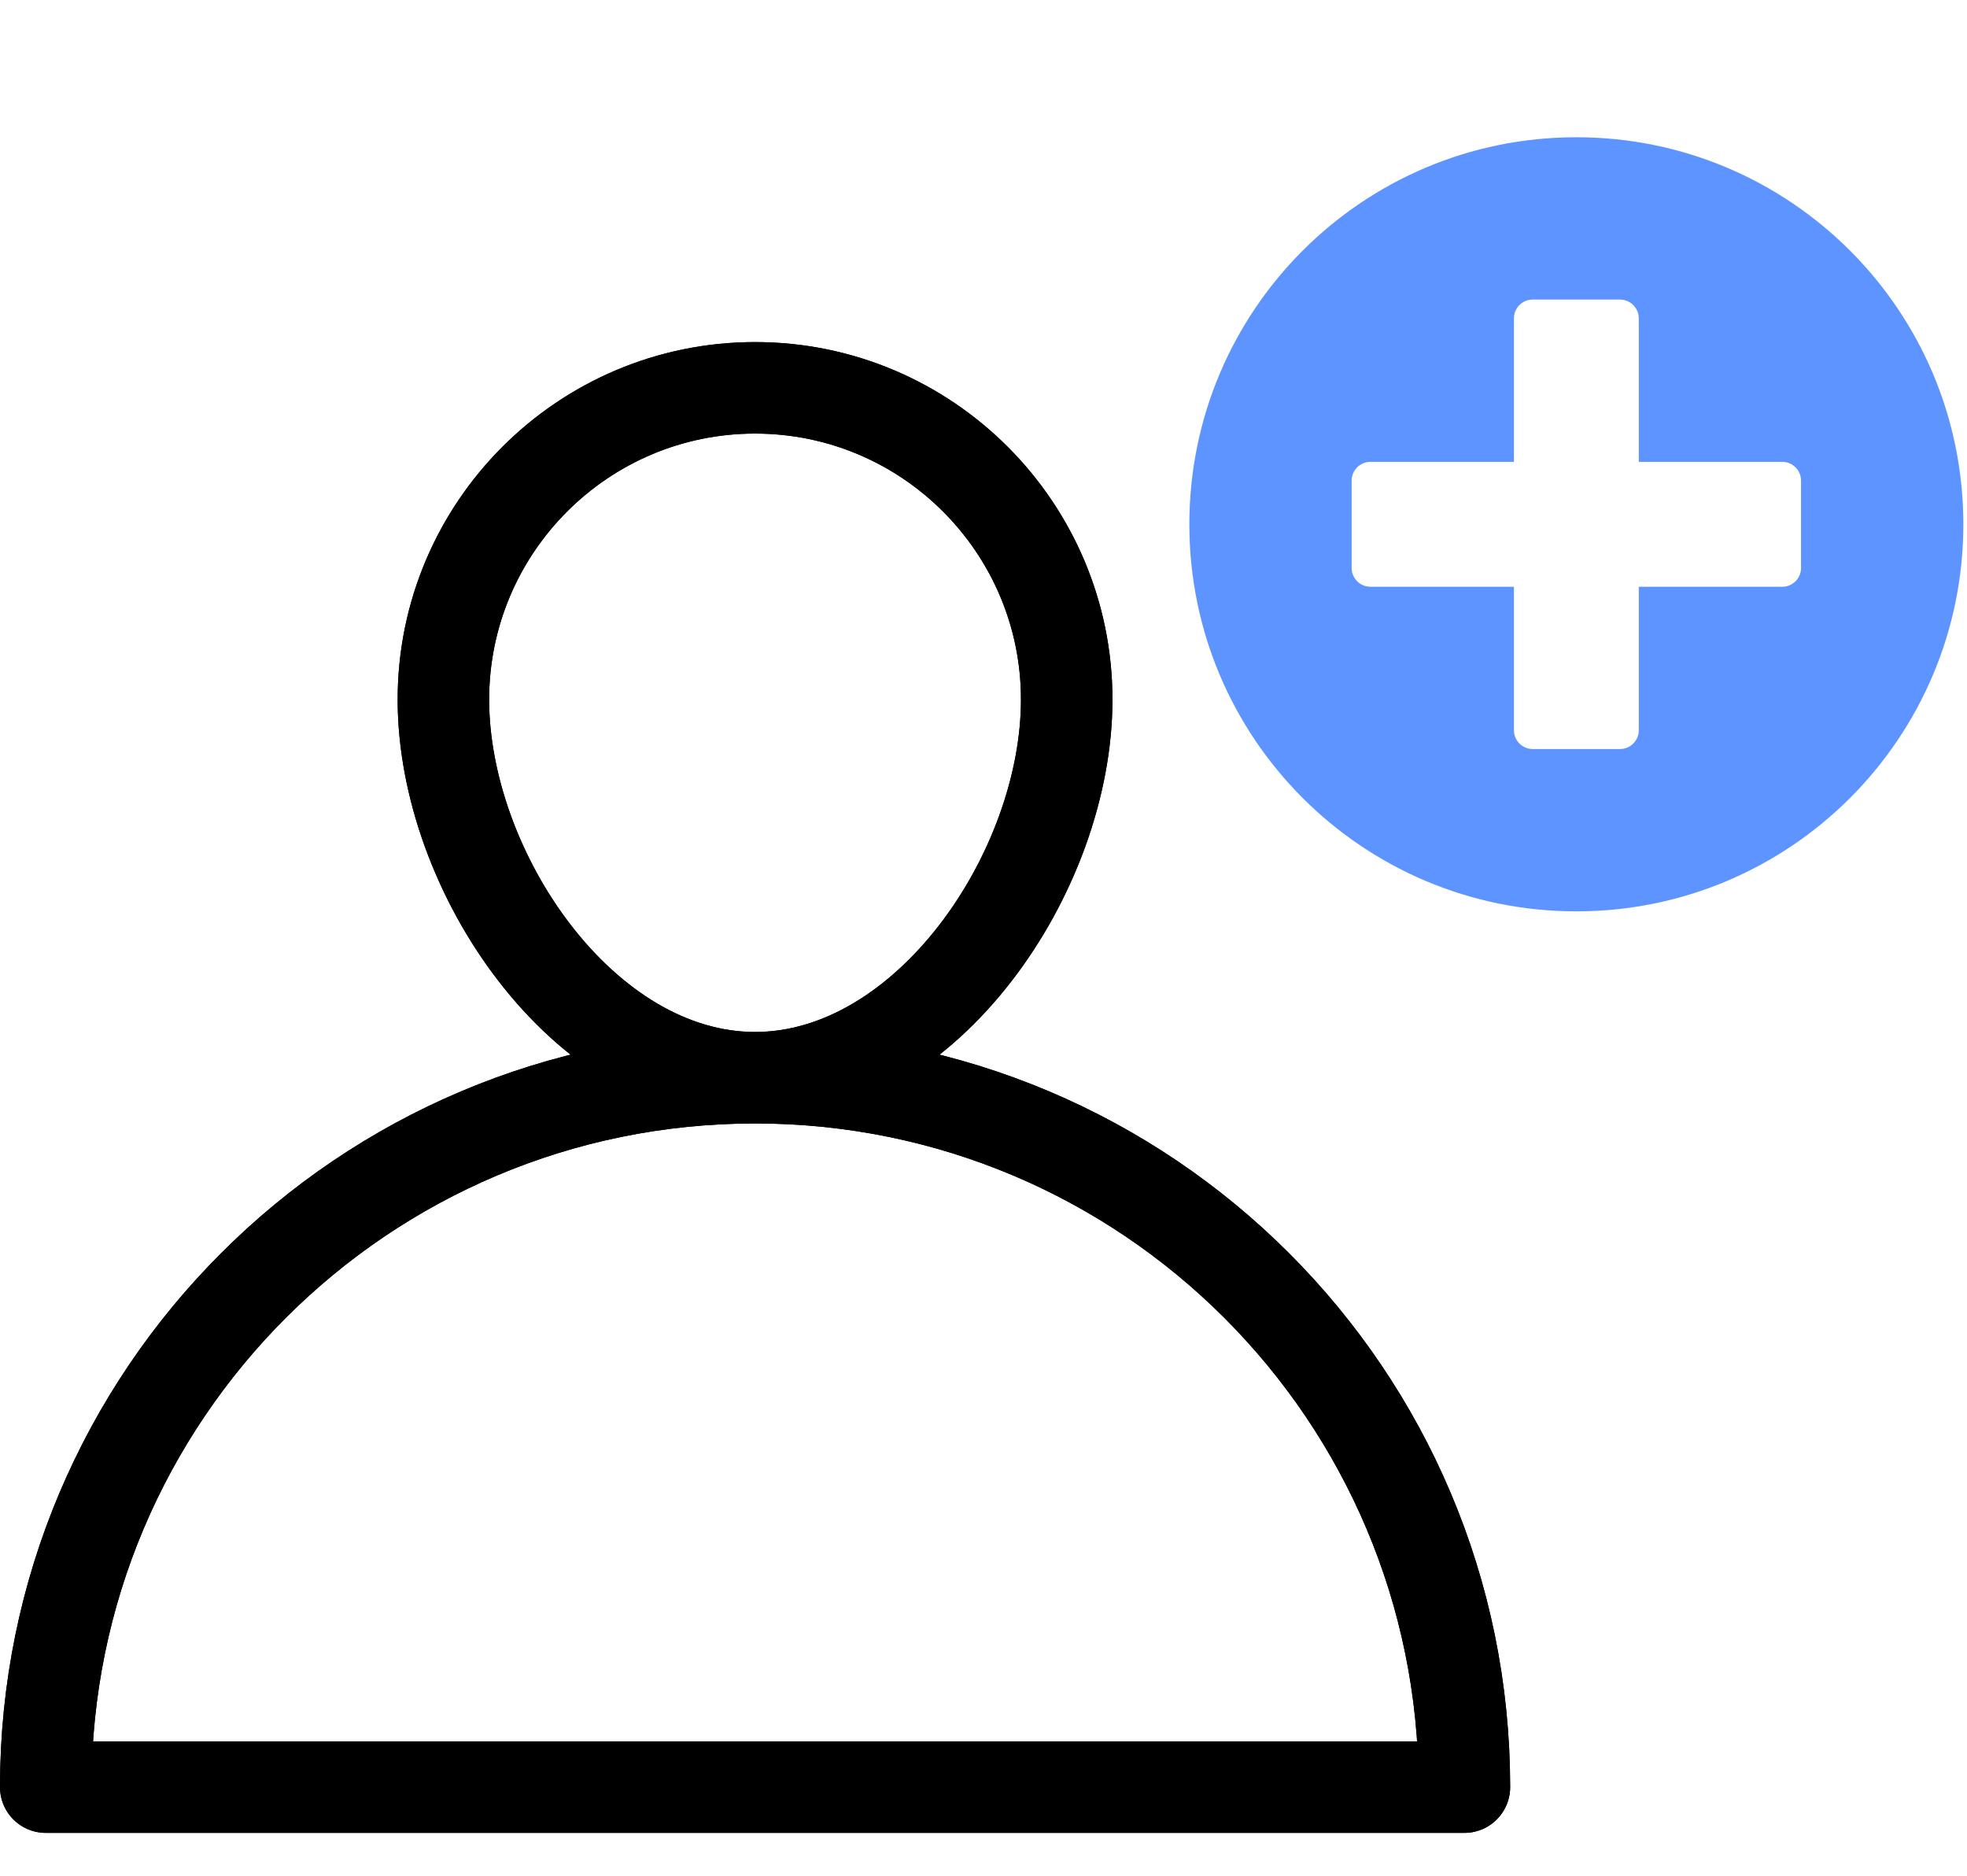 <svg width="43" height="41" viewBox="0 0 43 41" fill="none" xmlns="http://www.w3.org/2000/svg">
<path d="M16.506 23.556C7.942 23.556 1 30.498 1 39.062H32.013C32.013 30.498 25.071 23.556 16.506 23.556ZM16.506 23.556C12.747 23.556 9.693 19.05 9.693 15.291C9.693 11.532 12.746 8.477 16.506 8.477C20.266 8.477 23.319 11.531 23.319 15.291C23.319 19.051 20.265 23.556 16.506 23.556Z" stroke="black" stroke-width="2" stroke-miterlimit="10" stroke-linecap="round" stroke-linejoin="round"/>
<path d="M16.506 23.556C7.942 23.556 1 30.498 1 39.062H32.013C32.013 30.498 25.071 23.556 16.506 23.556ZM16.506 23.556C12.747 23.556 9.693 19.05 9.693 15.291C9.693 11.532 12.746 8.477 16.506 8.477C20.266 8.477 23.319 11.531 23.319 15.291C23.319 19.051 20.265 23.556 16.506 23.556Z" stroke="black" stroke-width="2" stroke-miterlimit="10" stroke-linecap="round" stroke-linejoin="round"/>
<path d="M34.46 3C29.787 3 26 6.787 26 11.46C26 16.134 29.787 19.92 34.46 19.92C39.133 19.92 42.92 16.134 42.92 11.46C42.92 6.787 39.133 3 34.46 3ZM39.372 12.415C39.372 12.64 39.188 12.825 38.963 12.825H35.825V15.963C35.825 16.188 35.64 16.372 35.415 16.372H33.505C33.28 16.372 33.096 16.188 33.096 15.963V12.825H29.957C29.732 12.825 29.548 12.64 29.548 12.415V10.505C29.548 10.28 29.732 10.095 29.957 10.095H33.096V6.957C33.096 6.732 33.28 6.548 33.505 6.548H35.415C35.64 6.548 35.825 6.732 35.825 6.957V10.095H38.963C39.188 10.095 39.372 10.28 39.372 10.505V12.415Z" fill="#5E94FF"/>
</svg>
